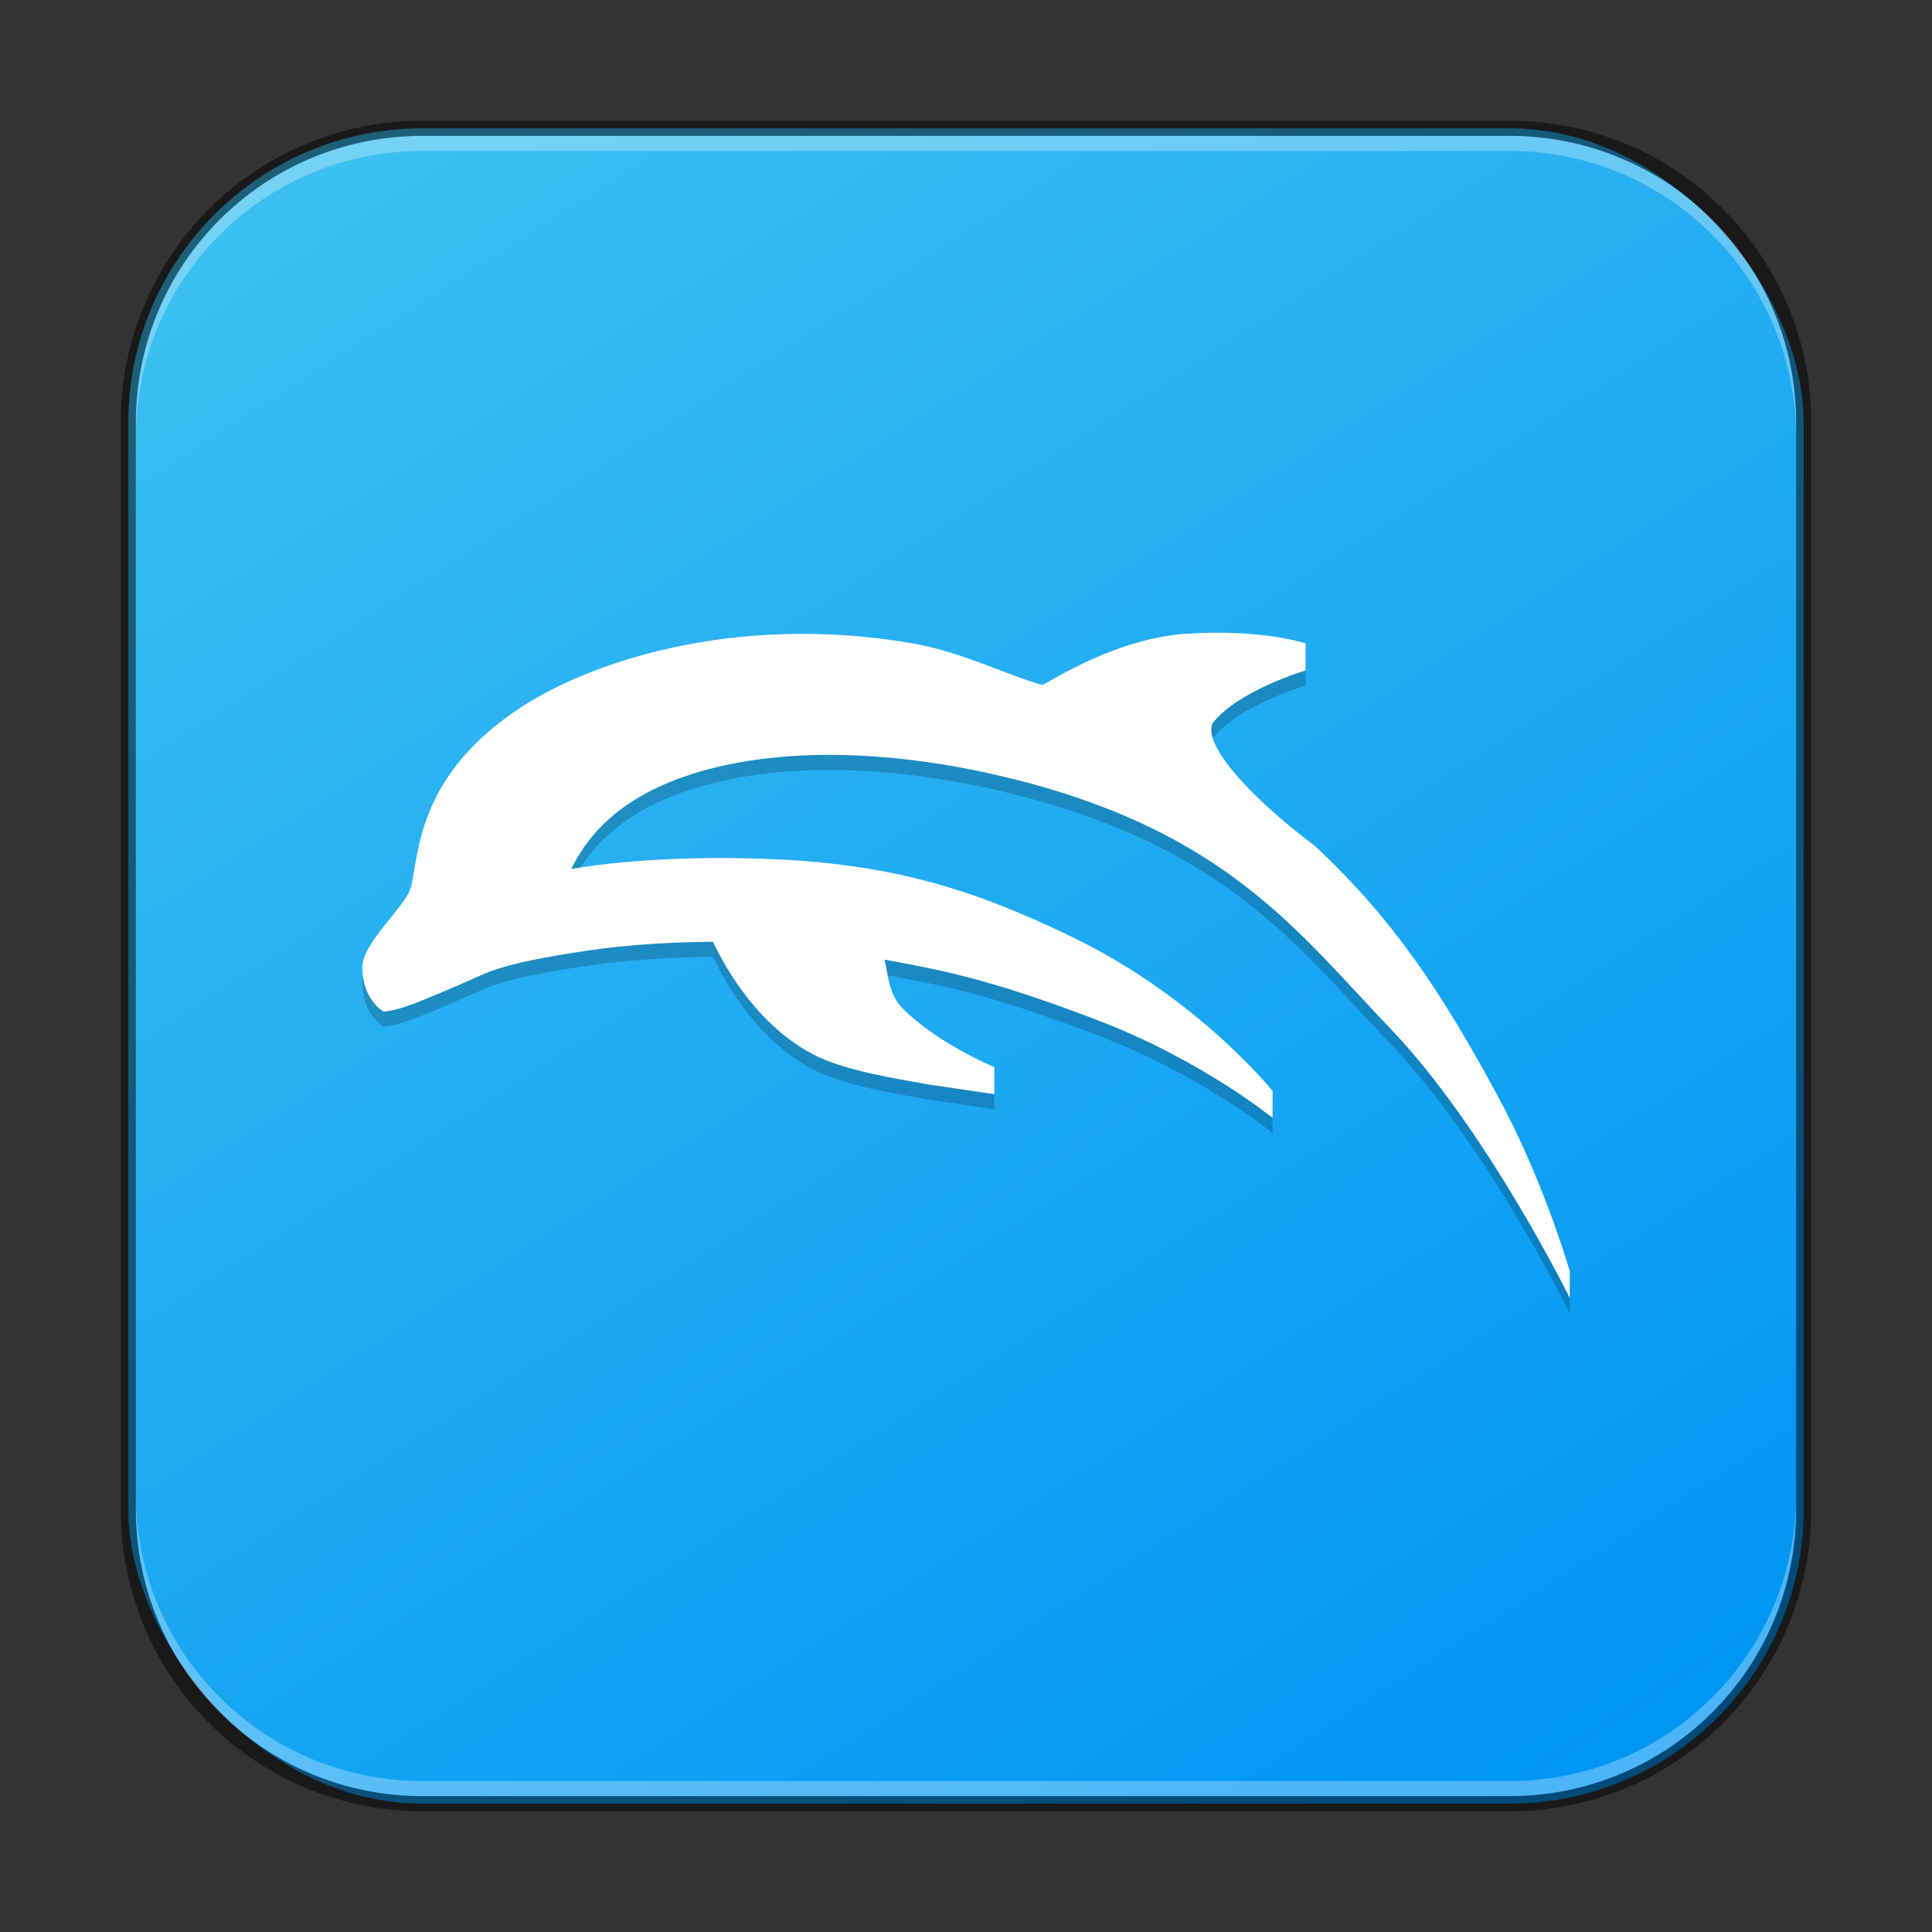 <?xml version="1.0" encoding="UTF-8" standalone="no"?>
<!-- Created with Inkscape (http://www.inkscape.org/) -->

<svg
   width="128"
   height="128"
   viewBox="0 0 128 128"
   version="1.1"
   id="svg5"
   sodipodi:docname="dolphin-emu.svg"
   inkscape:version="1.2 (1:1.2+202206011326+fc4e4096c5)"
   xmlns:inkscape="http://www.inkscape.org/namespaces/inkscape"
   xmlns:sodipodi="http://sodipodi.sourceforge.net/DTD/sodipodi-0.dtd"
   xmlns:xlink="http://www.w3.org/1999/xlink"
   xmlns="http://www.w3.org/2000/svg"
   xmlns:svg="http://www.w3.org/2000/svg">
  <rect x="0" y="0" width="128" height="128" fill="#333333" stroke="none"/>
  <sodipodi:namedview
     id="namedview7"
     pagecolor="#ffffff"
     bordercolor="#666666"
     borderopacity="1.0"
     inkscape:showpageshadow="2"
     inkscape:pageopacity="0.0"
     inkscape:pagecheckerboard="0"
     inkscape:deskcolor="#d1d1d1"
     inkscape:document-units="px"
     showgrid="false"
     inkscape:zoom="6.5"
     inkscape:cx="62.153846"
     inkscape:cy="64"
     inkscape:window-width="1846"
     inkscape:window-height="1053"
     inkscape:window-x="0"
     inkscape:window-y="0"
     inkscape:window-maximized="1"
     inkscape:current-layer="svg5" />
  <defs
     id="defs2">
    <linearGradient
       inkscape:collect="always"
       xlink:href="#linearGradient1744"
       id="linearGradient3525"
       x1="49.838"
       y1="59.748"
       x2="14.162"
       y2="4.252"
       gradientUnits="userSpaceOnUse"
       gradientTransform="matrix(2.018,0,0,2.018,-0.582,-0.582)" />
    <linearGradient
       inkscape:collect="always"
       id="linearGradient1744">
      <stop
         style="stop-color:#0096f4;stop-opacity:1;"
         offset="0"
         id="stop1740" />
      <stop
         style="stop-color:#3cbff1;stop-opacity:1;"
         offset="1"
         id="stop1742" />
    </linearGradient>
  </defs>
  <rect
     style="fill:url(#linearGradient3525);fill-opacity:1.0;stroke:none;stroke-width:2.018"
     id="rect184"
     width="111"
     height="111"
     x="8.5"
     y="8.5"
     ry="19.5" />
  <path
     id="rect441"
     style="opacity:0.3;fill:#ffffff"
     d="M 28,9 C 17.474,9 9,17.474 9,28 v 1 C 9,18.474 17.474,10 28,10 h 72 c 10.526,0 19,8.474 19,19 V 28 C 119,17.474 110.526,9 100,9 Z" />
  <path
     id="rect443"
     style="opacity:0.3;fill:#ffffff"
     d="m 9,99 v 1 c 0,10.526 8.474,19 19,19 h 72 c 10.526,0 19,-8.474 19,-19 v -1 c 0,10.526 -8.474,19 -19,19 H 28 C 17.474,118 9,109.526 9,99 Z" />
  <path
     id="rect899"
     style="fill:#000000;stroke:none;stroke-width:2;opacity:0.5"
     d="M 28,8 C 16.92,8 8,16.92 8,28 v 72 c 0,11.08 8.92,20 20,20 h 72 c 11.08,0 20,-8.92 20,-20 V 28 C 120,16.92 111.08,8 100,8 Z m 0,1 h 72 c 10.526,0 19,8.474 19,19 v 72 c 0,10.526 -8.474,19 -19,19 H 28 C 17.474,119 9,110.526 9,100 V 28 C 9,17.474 17.474,9 28,9 Z" />
  <path
     d="m 78.691,42.975 c -4.661,0.297 -8.848,3.026 -9.632,3.41 -2.51,-0.717 -5.372,-2.214 -8.721,-2.782 -11.586,-1.966 -21.39,1.171 -26.31,4.586 -6.449,4.476 -6.271,9.502 -6.802,11.588 -0.328,1.292 -3.26,3.68 -3.226,5.356 0.057,2.188 1.425,2.893 1.425,2.893 1.231,-0.097 3.066,-0.973 4.635,-1.62 2.329,-0.963 2.509,-1.478 8.873,-2.427 2.928,-0.44 6.009,-0.563 8.303,-0.584 0.891,1.885 3.113,5.764 6.959,7.623 2.282,1.051 5.719,1.52 7.238,1.82 l 4.442,0.655 v -1.797 h -0.006 c 0,0 -3.727,-1.546 -6.021,-3.839 -0.973,-0.973 -0.973,-2.126 -1.244,-3.281 3.534,0.666 6.683,1.169 14.135,4.023 6.864,2.629 11.551,6.446 11.556,6.451 l 0.006,0.006 0.011,0.011 v -1.797 l -0.017,-0.011 c -0.063,-0.077 -4.87,-6.039 -12.957,-10.028 -6.684,-3.296 -12.173,-4.926 -19.776,-5.295 -7.896,-0.379 -13.145,0.532 -13.716,0.635 0.676,-1.346 2.049,-3.677 5.731,-5.405 5.456,-2.559 14.033,-2.987 23.883,-0.471 13.916,3.55 18.662,10.195 24.647,16.442 6.367,6.645 11.868,17.81 11.875,17.823 l 0.006,0.011 0.011,0.028 v -1.808 l -0.05,-0.143 c -0.266,-0.891 -1.921,-6.271 -4.715,-11.428 -3.682,-6.794 -6.849,-11.651 -12.126,-16.584 -3.681,-2.745 -7.426,-6.484 -6.786,-8.097 1.657,-2.179 6.15,-3.512 6.166,-3.515 h 0.011 v -0.006 -1.791 c 0,0 -2.841,-0.963 -7.807,-0.645 z m 5.575,32.052 c 0,0 0.045,0.039 0,0 z"
     style="opacity:0.2;fill:#000000;stroke-width:2"
     id="path1104" />
  <path
     d="m 78.691,41.975 c -4.661,0.297 -8.848,3.026 -9.632,3.41 -2.51,-0.717 -5.372,-2.214 -8.721,-2.782 -11.586,-1.966 -21.39,1.171 -26.31,4.586 -6.449,4.476 -6.271,9.502 -6.802,11.588 -0.328,1.292 -3.26,3.68 -3.226,5.356 0.057,2.188 1.425,2.893 1.425,2.893 1.231,-0.097 3.066,-0.973 4.635,-1.62 2.329,-0.963 2.509,-1.478 8.873,-2.427 2.928,-0.44 6.009,-0.563 8.303,-0.584 0.891,1.885 3.113,5.764 6.959,7.623 2.282,1.051 5.719,1.52 7.238,1.82 l 4.442,0.655 v -1.797 h -0.006 c 0,0 -3.727,-1.546 -6.021,-3.839 -0.973,-0.973 -0.973,-2.126 -1.244,-3.281 3.534,0.666 6.683,1.169 14.135,4.023 6.864,2.629 11.551,6.446 11.556,6.451 l 0.006,0.006 0.011,0.011 v -1.797 l -0.017,-0.011 c -0.063,-0.077 -4.87,-6.039 -12.957,-10.028 -6.684,-3.296 -12.173,-4.926 -19.776,-5.295 -7.896,-0.379 -13.145,0.532 -13.716,0.635 0.676,-1.346 2.049,-3.677 5.731,-5.405 5.456,-2.559 14.033,-2.987 23.883,-0.471 13.916,3.55 18.662,10.195 24.647,16.442 6.367,6.645 11.868,17.81 11.875,17.823 l 0.006,0.011 0.011,0.028 v -1.808 l -0.05,-0.143 c -0.266,-0.891 -1.921,-6.271 -4.715,-11.428 -3.682,-6.794 -6.849,-11.651 -12.126,-16.584 -3.681,-2.745 -7.426,-6.484 -6.786,-8.097 1.657,-2.179 6.15,-3.512 6.166,-3.515 h 0.011 v -0.006 -1.791 c 0,0 -2.841,-0.963 -7.807,-0.645 z m 5.575,32.052 c 0,0 0.045,0.039 0,0 z"
     style="fill:#ffffff;stroke-width:2"
     id="path358"
     sodipodi:nodetypes="cccccccccccccccccsccccccccccccccccccccccccccc" />
</svg>
